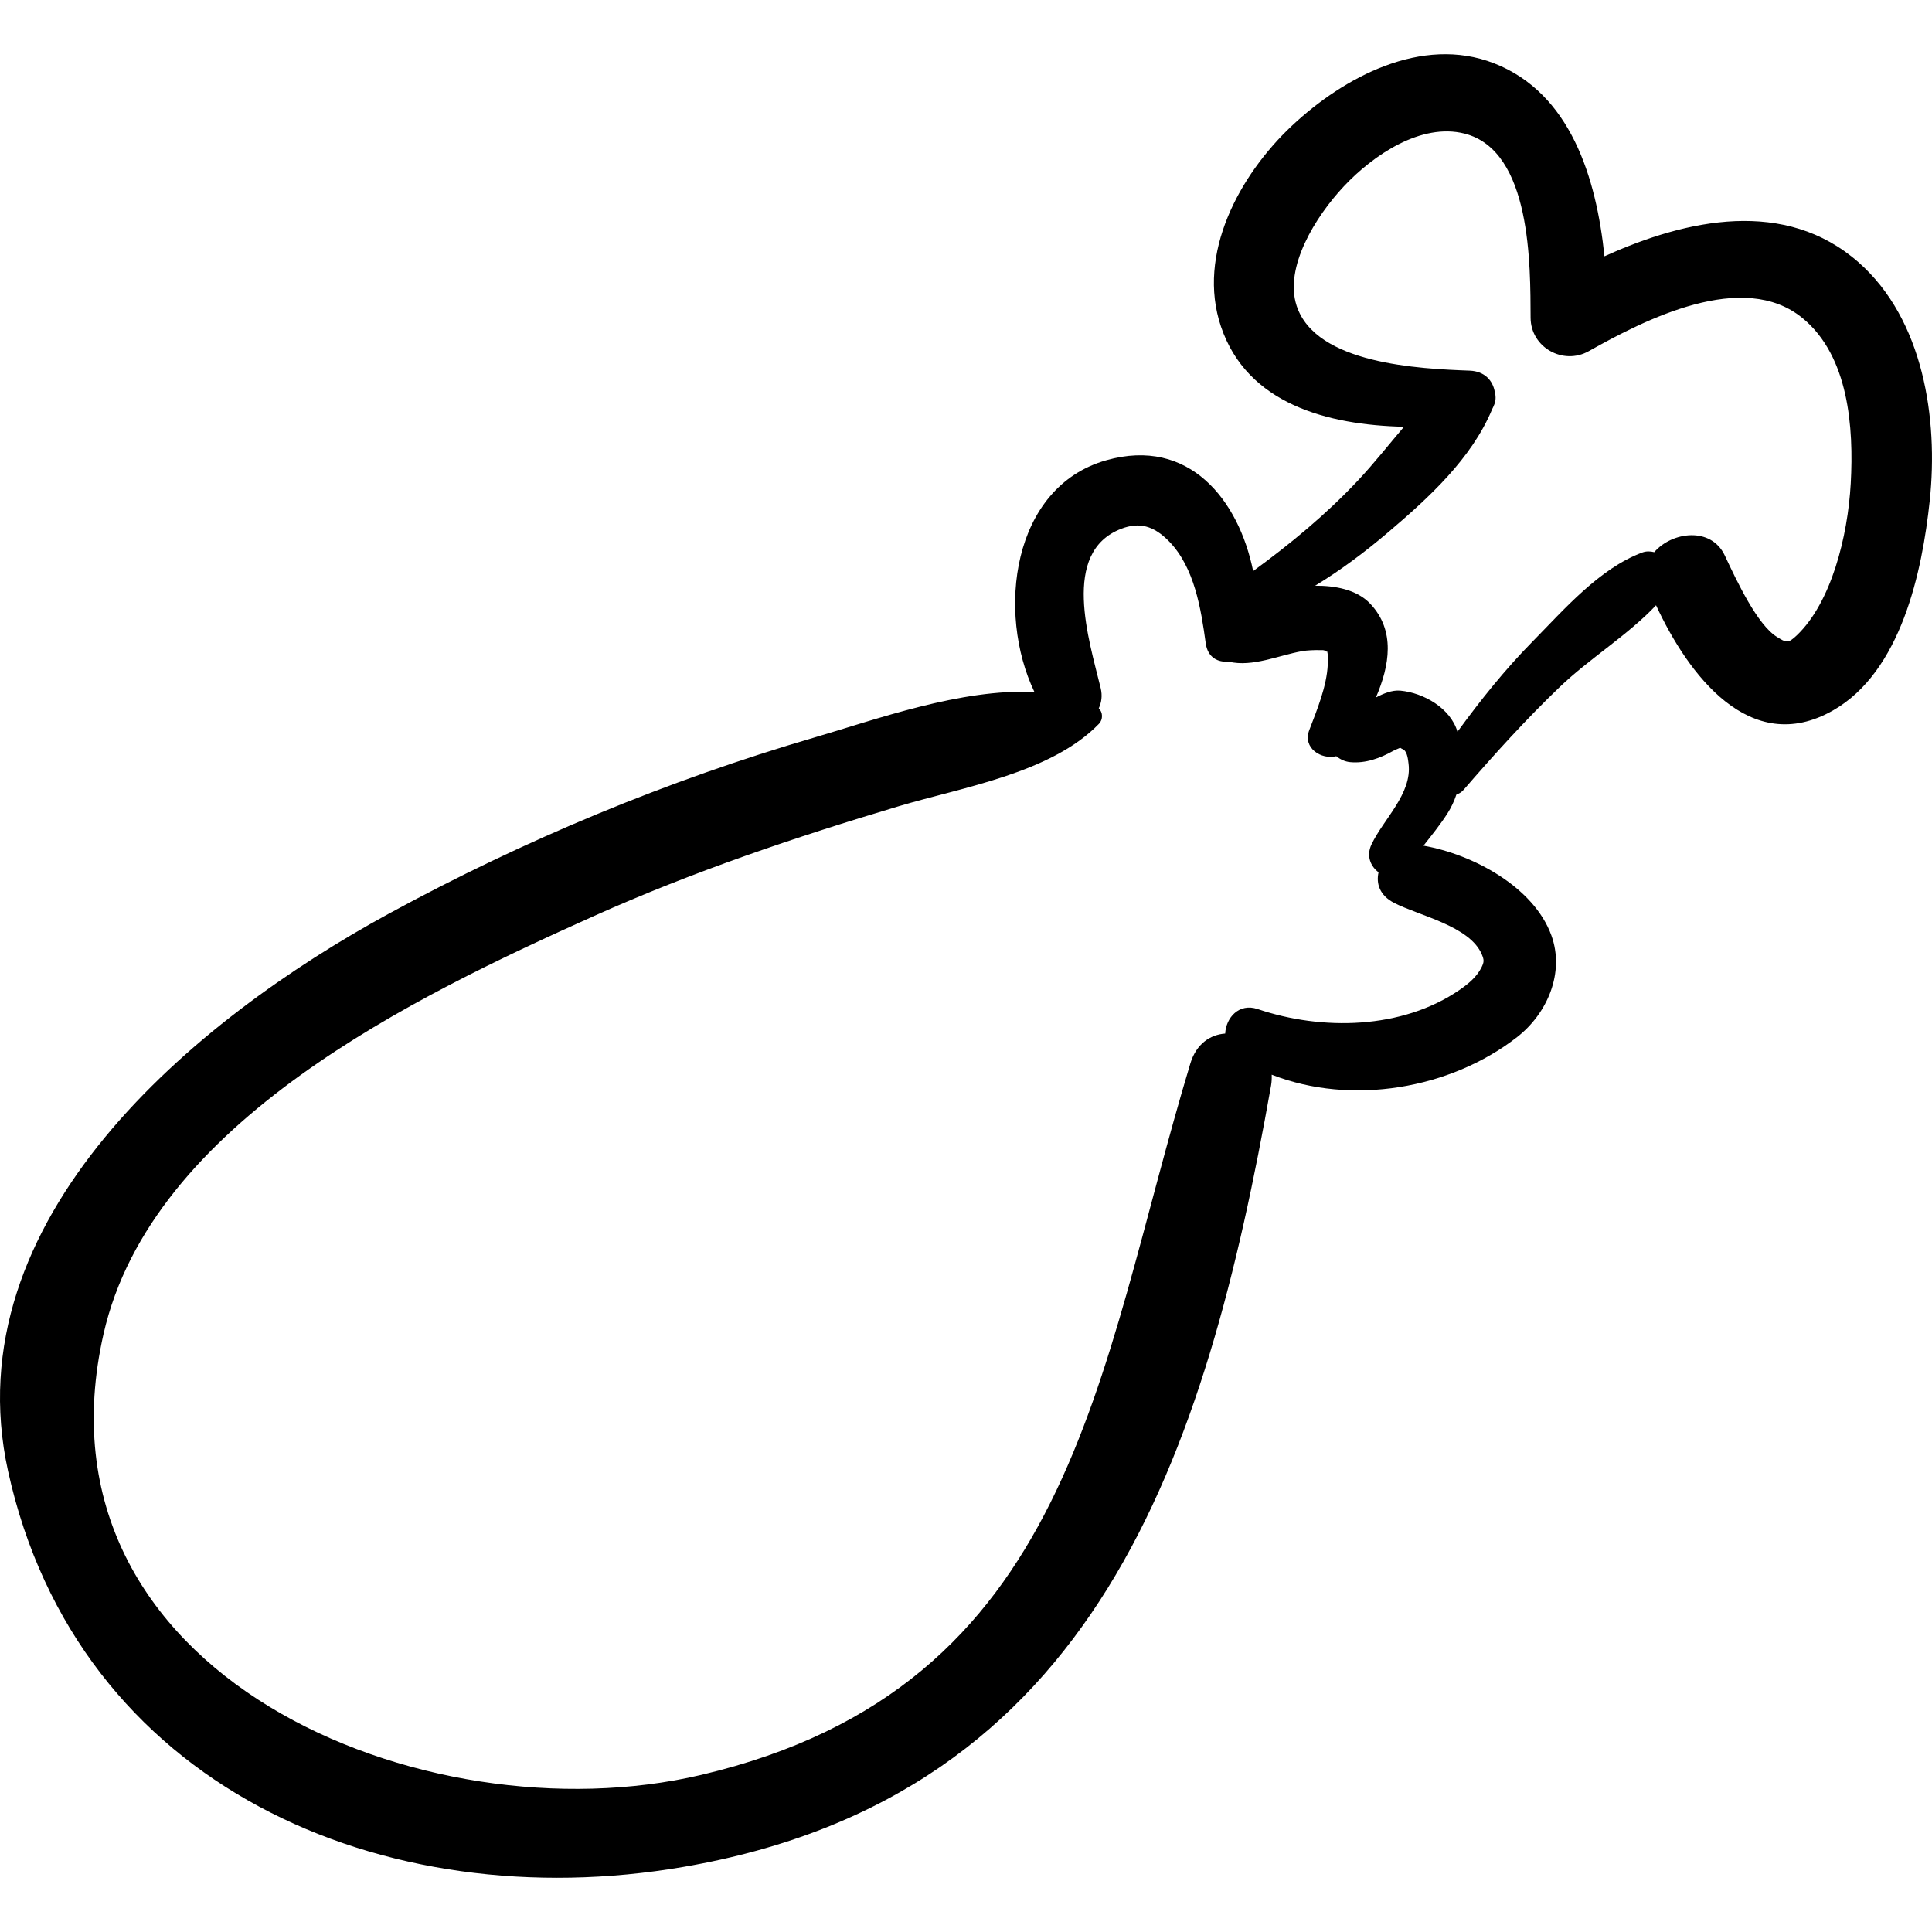<?xml version="1.0" encoding="iso-8859-1"?>
<!-- Generator: Adobe Illustrator 16.0.0, SVG Export Plug-In . SVG Version: 6.00 Build 0)  -->
<!DOCTYPE svg PUBLIC "-//W3C//DTD SVG 1.1//EN" "http://www.w3.org/Graphics/SVG/1.1/DTD/svg11.dtd">
<svg version="1.1" id="Capa_1" xmlns="http://www.w3.org/2000/svg" xmlns:xlink="http://www.w3.org/1999/xlink" x="0px" y="0px"
	 width="194.208px" height="194.208px" viewBox="0 0 194.208 194.208" style="enable-background:new 0 0 194.208 194.208;"
	 xml:space="preserve">
<g>
	<g>
		<polygon points="133.406,65.433 133.399,65.432 133.398,65.435 133.407,65.44 		"/>
		<path d="M186.823,26.367c-7.339-6.454-17.231-4.378-25.539-0.604c-0.818-7.907-3.424-16.416-11.111-19.405
			c-7.25-2.818-15.101,1.393-20.316,6.292c-5.252,4.935-9.59,12.869-7.123,20.177c2.634,7.806,10.76,9.896,18.397,10.072
			c-1.537,1.804-3.008,3.678-4.63,5.404c-3.208,3.417-6.769,6.35-10.532,9.101c-1.444-7.127-6.416-13.493-14.756-11.14
			c-9.533,2.691-11.048,15.328-7.228,23.3c-7.346-0.373-16.004,2.782-22.094,4.562c-14.836,4.336-29.198,10.31-42.768,17.697
			C19.547,102.481-4.754,122.52,0.807,147.862c6.955,31.694,37.684,44.989,67.879,39.805c41.582-7.141,52.508-41.438,59.082-78.543
			c0.068-0.384,0.08-0.745,0.065-1.096c8.027,3.137,17.96,1.449,24.666-3.776c3.042-2.37,4.808-6.471,3.45-10.22
			c-1.771-4.889-7.925-8.165-12.858-9.022c0.832-1.062,1.686-2.109,2.414-3.25c0.388-0.607,0.677-1.238,0.893-1.884
			c0.264-0.095,0.517-0.237,0.736-0.491c3.087-3.572,6.262-7.078,9.671-10.344c2.98-2.854,6.817-5.185,9.664-8.199
			c3.206,6.919,9.431,15.321,17.774,10.581c6.867-3.902,8.983-13.966,9.739-21.099C194.854,42.101,193.348,32.104,186.823,26.367z
			 M148.963,95.959c0.224,0.539,0.226,0.734-0.026,1.257c-0.469,0.969-1.342,1.686-2.214,2.286
			c-5.791,3.985-13.845,4.116-20.298,1.931c-1.88-0.637-3.189,0.876-3.266,2.462c-1.488,0.106-2.902,1.025-3.498,2.993
			c-9.428,31.16-11.672,62.721-49.195,71.534c-27.804,6.53-67.837-10.024-60.059-44.33c4.829-21.297,31.397-33.977,49.302-42.013
			c9.892-4.439,20.263-7.937,30.641-11.037c6.396-1.911,15.318-3.316,20.128-8.291c0.401-0.416,0.4-1.15-0.029-1.547
			c0.27-0.575,0.382-1.257,0.192-2.039c-1.154-4.78-4.047-13.654,2.057-16.007c1.807-0.697,3.276-0.335,4.842,1.285
			c2.535,2.623,3.187,6.76,3.662,10.22c0.197,1.431,1.216,1.934,2.293,1.843c0.009,0.002,0.015,0.007,0.024,0.009
			c2.402,0.562,4.994-0.637,7.372-1.06c0.484-0.086,1.23-0.124,1.987-0.101c0.062,0.002,0.088,0.001,0.13,0.001
			c0.04,0.011,0.068,0.019,0.134,0.031c0.09,0.018,0.096,0.016,0.15,0.025c0.042,0.094,0.123,0.169,0.104,0.021
			c-0.002-0.001-0.005-0.003-0.006-0.004c0.001,0,0.004,0.001,0.006,0.001c-0.006-0.041,0.011-0.038-0.021-0.129
			c0.003,0.01,0.009,0.043,0.014,0.061l0,0c0.005,0.017,0.008,0.033,0.013,0.055c-0.003,0.001,0.003,0.005,0.001,0.006
			c0.001,0.004,0.001,0.006,0.002,0.009c0.002,0,0.008,0.001,0.01,0.002c-0.001,0.011-0.001,0.023,0.074,0.066
			c0.013,0.007,0.005,0,0.016,0.007c0.014,0.013,0,0.005,0.018,0.021c-0.073-0.069-0.077-0.057-0.117-0.087
			c0.018,0.096,0.037,0.198,0.051,0.275c0.024,0.355,0.029,0.713,0.013,1.07c-0.094,2.183-1.073,4.553-1.86,6.61
			c-0.687,1.794,1.196,2.992,2.714,2.622c0.394,0.308,0.851,0.545,1.399,0.595c1.563,0.144,3.008-0.393,4.355-1.147
			c0.141-0.079,0.442-0.196,0.673-0.298c0.089,0.058,0.163,0.11,0.366,0.196c0.351,0.291,0.42,0.969,0.475,1.415
			c0.369,3.007-2.54,5.581-3.731,8.117c-0.543,1.155-0.073,2.211,0.714,2.789c-0.258,1.121,0.104,2.315,1.54,3.064
			C142.572,92.031,147.772,93.071,148.963,95.959z M186.04,48.591c-0.296,5.37-1.972,11.979-5.407,15.259
			c-0.911,0.869-1.074,0.75-2.008,0.175c-1.964-1.21-3.995-5.518-5.243-8.18c-1.38-2.944-5.332-2.397-7.094-0.34
			c-0.389-0.099-0.798-0.118-1.208,0.035c-4.311,1.609-7.856,5.729-11.038,8.961c-2.769,2.812-5.218,5.881-7.534,9.056
			c-0.7-2.374-3.408-3.918-5.742-4.133c-0.835-0.077-1.712,0.296-2.458,0.69c1.388-3.219,1.976-6.723-0.56-9.418
			c-1.376-1.462-3.59-1.832-5.551-1.818c2.585-1.57,5.019-3.396,7.333-5.364c4.084-3.473,8.391-7.392,10.476-12.407
			c0.066-0.134,0.137-0.26,0.182-0.401c0.009-0.024,0.021-0.045,0.03-0.069c0.164-0.431,0.145-0.861,0.034-1.27
			c-0.193-1.091-0.996-2.053-2.518-2.109c-5.004-0.189-15.478-0.643-17.397-6.528c-1.251-3.837,1.855-8.918,4.757-12.007
			c2.98-3.172,7.778-6.391,12.114-5.298c6.778,1.71,6.621,13.354,6.65,18.521c0.016,2.977,3.277,4.799,5.845,3.354
			c5.621-3.162,15.515-8.243,21.502-3.315C185.846,35.806,186.35,42.972,186.04,48.591z"/>
	</g>
</g>
<g>
</g>
<g>
</g>
<g>
</g>
<g>
</g>
<g>
</g>
<g>
</g>
<g>
</g>
<g>
</g>
<g>
</g>
<g>
</g>
<g>
</g>
<g>
</g>
<g>
</g>
<g>
</g>
<g>
</g>
</svg>
